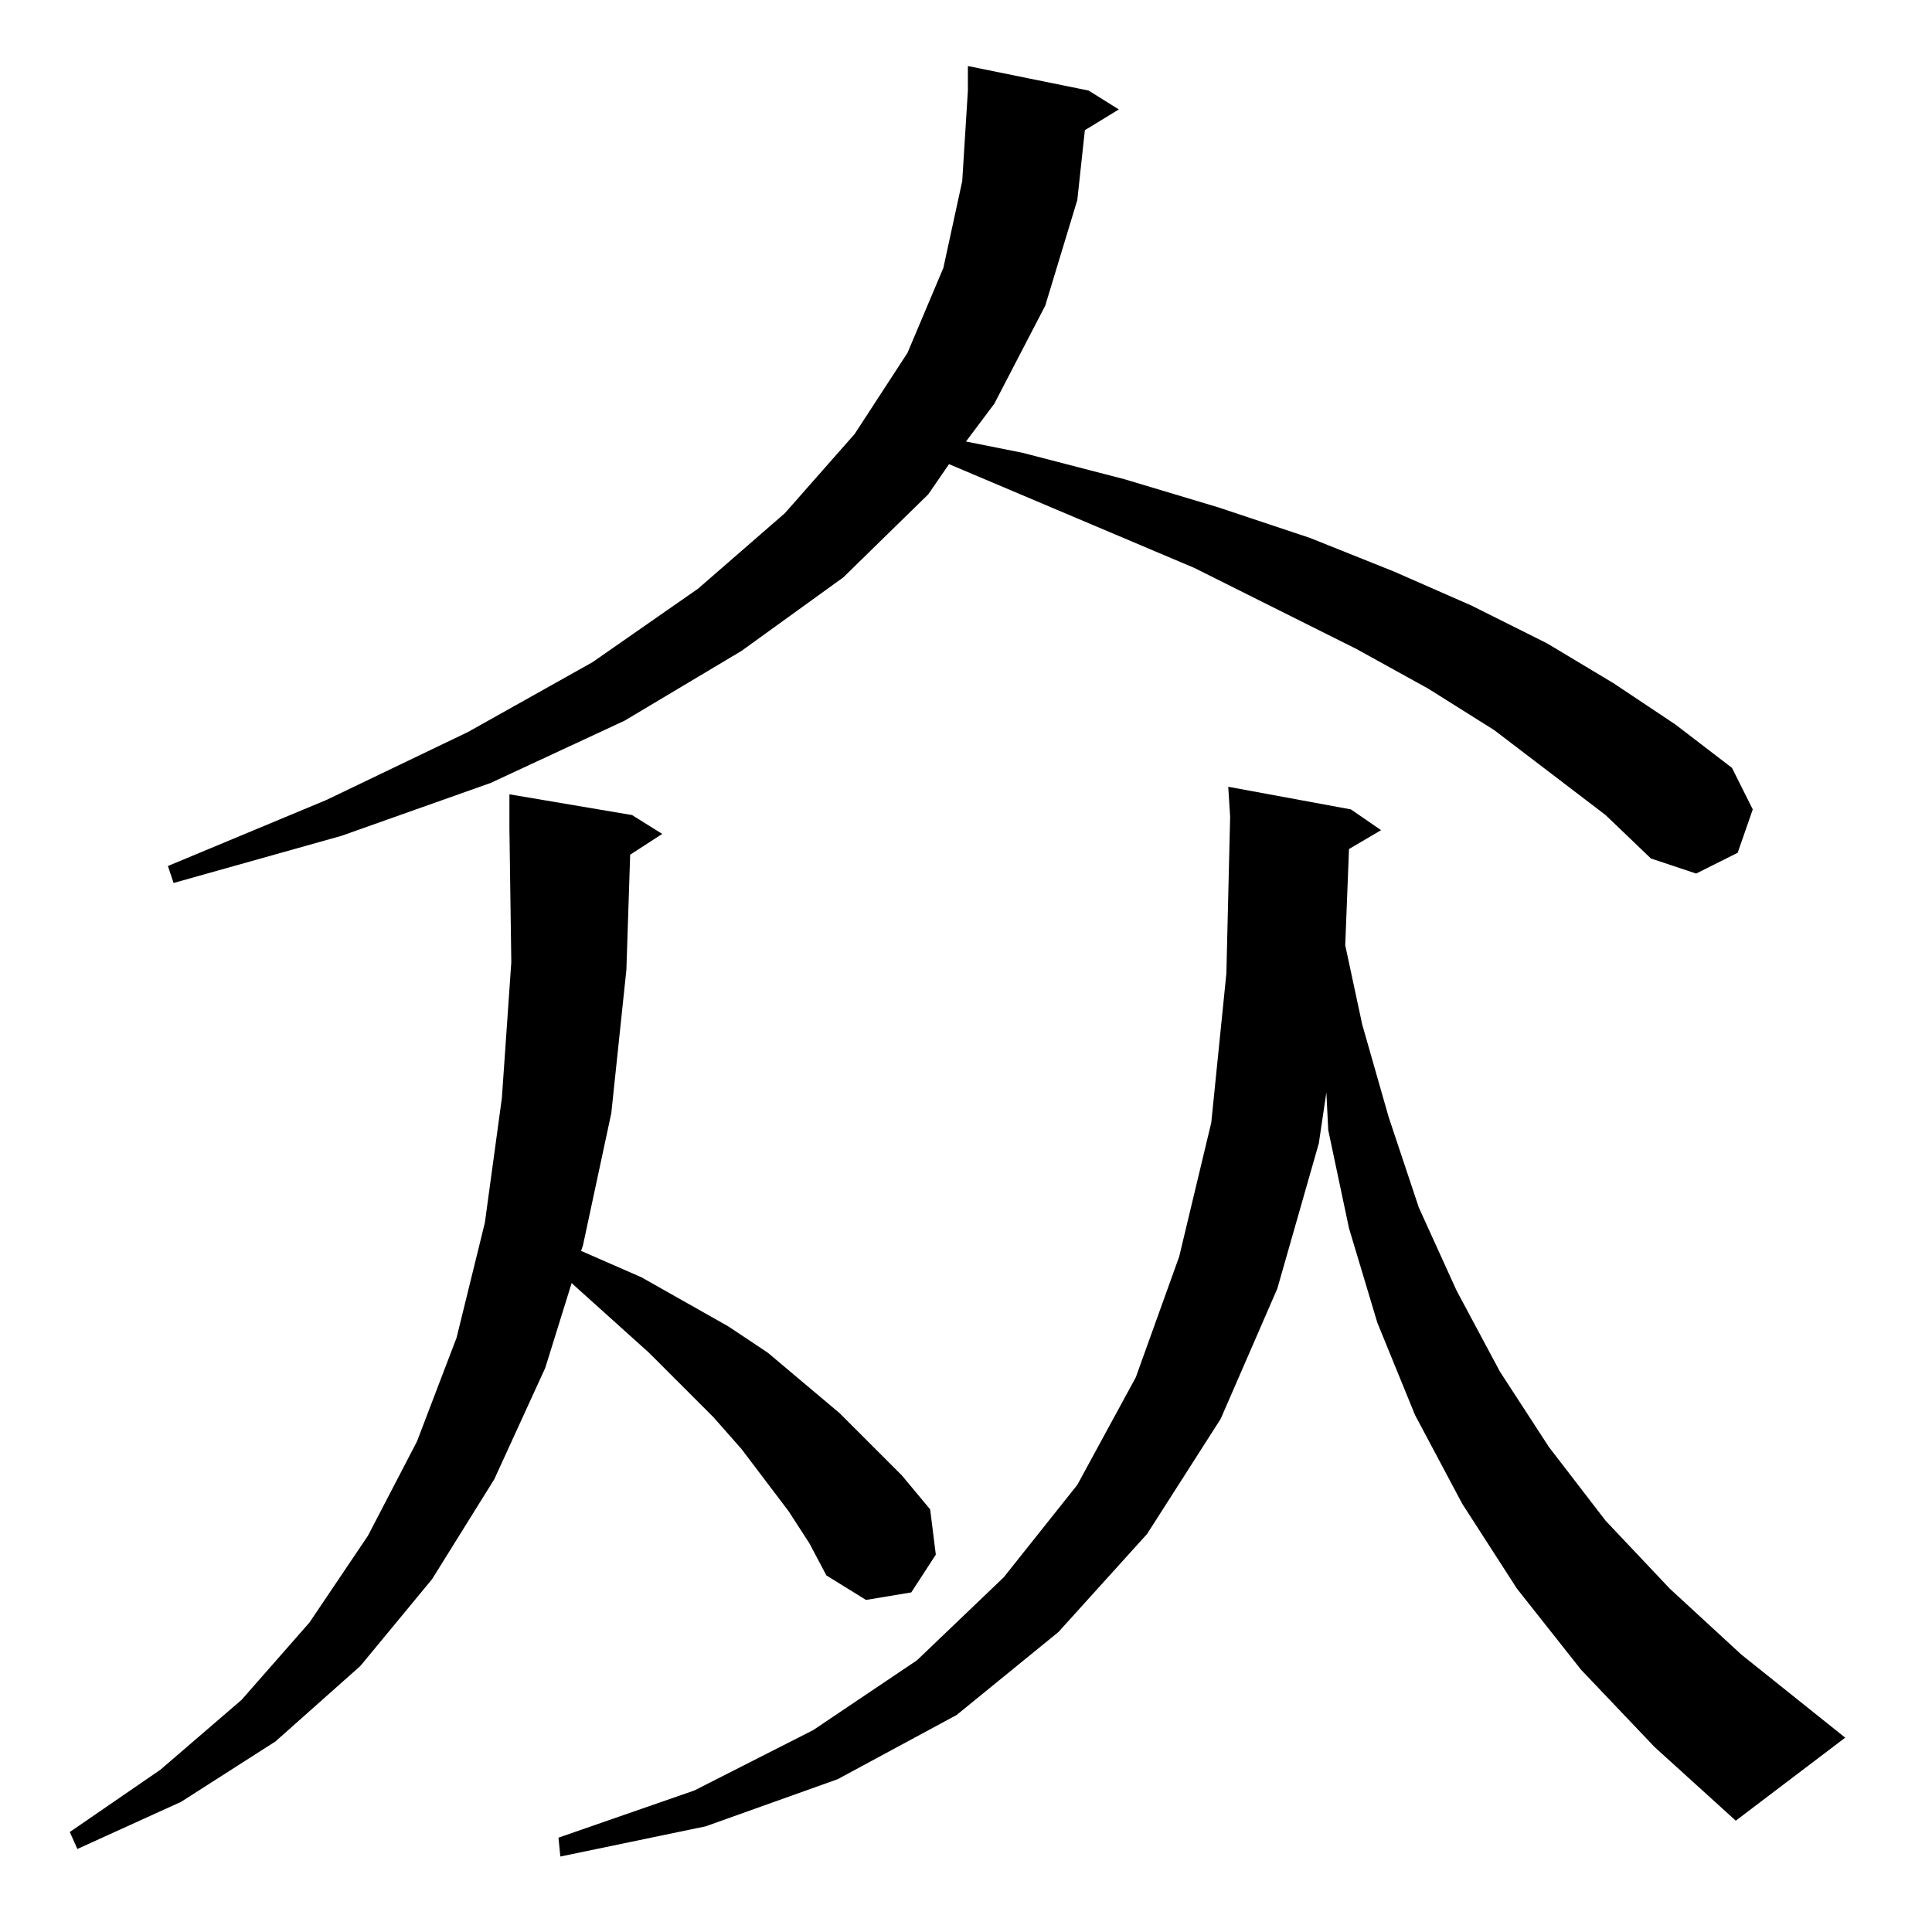 <?xml version="1.0" standalone="no"?>
<!DOCTYPE svg PUBLIC "-//W3C//DTD SVG 1.1//EN" "http://www.w3.org/Graphics/SVG/1.1/DTD/svg11.dtd" >
<svg xmlns="http://www.w3.org/2000/svg" xmlns:xlink="http://www.w3.org/1999/xlink" version="1.1" viewBox="0 -144 1024 1024">
  <g transform="matrix(1 0 0 -1 0 880)">
   <path fill="currentColor"
d="M418 223l-25 33l-15 17l-34 34l-40 36l-1 1l-14 -45l-27 -59l-33 -53l-38 -46l-45 -40l-50 -32l-55 -25l-4 9l48 33l43 37l36 41l31 46l26 50l21 55l15 61l9 66l5 72l-1 71v18l65 -11l16 -10l-17 -11l-2 -61l-8 -76l-15 -70l-1 -3l32 -14l46 -26l21 -14l38 -32l33 -33
l15 -18l3 -24l-13 -20l-24 -4l-21 13l-9 17zM838 139l-34 43l-29 45l-25 47l-20 49l-15 50l-11 52l-1 20l-4 -27l-22 -77l-30 -69l-39 -61l-47 -52l-54 -44l-63 -34l-70 -25l-77 -16l-1 10l72 25l63 32l55 37l46 44l39 49l31 57l23 64l17 71l8 79l2 83l-1 16l65 -12l16 -11
l-17 -10l-2 -51l9 -42l14 -49l16 -48l20 -44l23 -43l26 -40l30 -39l34 -36l38 -35l55 -44l-58 -44l-43 39zM575 955l-4 -37l-17 -56l-27 -52l-15 -20l30 -6l54 -14l50 -15l48 -16l45 -18l41 -18l40 -20l35 -21l33 -22l30 -23l11 -22l-8 -23l-22 -11l-24 8l-24 23l-59 45
l-35 22l-38 21l-86 43l-130 55l-11 -16l-45 -44l-54 -39l-62 -37l-71 -33l-79 -28l-89 -25l-3 9l84 35l75 36l66 37l56 39l46 40l37 42l28 43l19 45l10 46l3 48v13l64 -13l16 -10z" />
  </g>

</svg>
